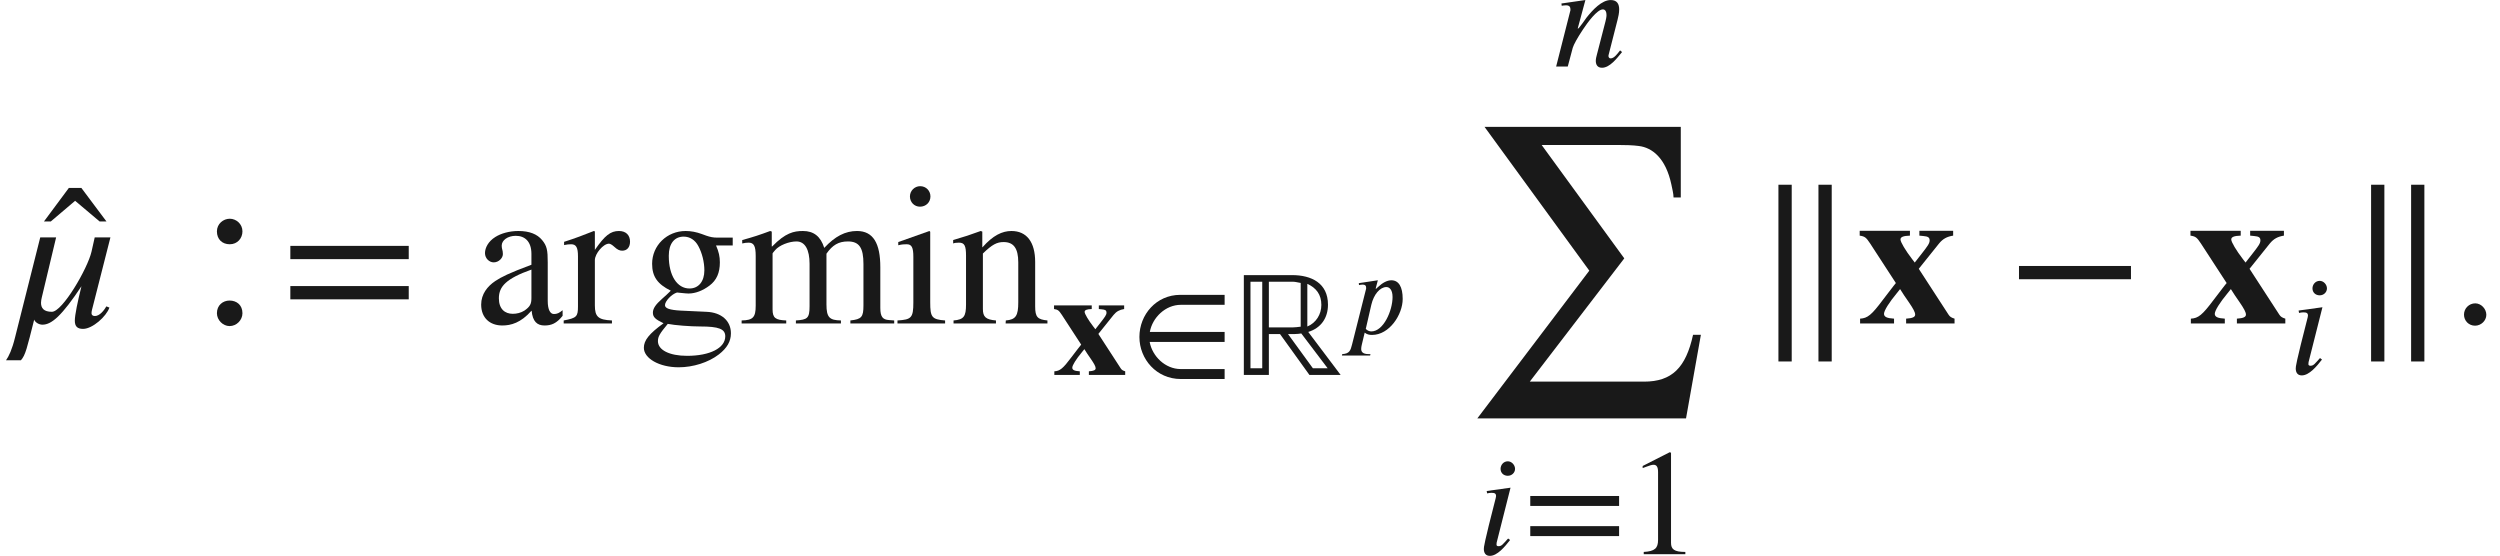 <ns0:svg xmlns:ns0="http://www.w3.org/2000/svg" xmlns:ns1="http://www.w3.org/1999/xlink" height="27.538pt" readme2tex:offset="0" version="1.1" viewBox="78.192 -60.032 123.869 27.538" width="123.869pt" xmlns:readme2tex="http://github.com/leegao/readme2tex/">
<ns0:defs>
<ns0:path d="M11.975 9.644H11.587C11.228 11.278 10.54 11.965 9.156 11.965H3.497L8.179 5.858L4.085 0.239H7.841C8.189 0.239 8.618 0.249 8.897 0.289C9.564 0.369 10.232 0.887 10.511 2.192C10.55 2.391 10.62 2.65 10.62 2.839H10.979V-0.658H1.255L6.446 6.466L0.897 13.788H11.238L11.975 9.644Z" id="g3-201" />
<ns0:path d="M3.925 1.883V-6.874H3.268V1.883H3.925ZM1.943 1.883V-6.874H1.285V1.883H1.943Z" id="g3-241" />
<ns0:path d="M3.616 0V-0.179C3.497 -0.217 3.445 -0.247 3.392 -0.329L2.286 -2.032L3.041 -2.974C3.183 -3.146 3.333 -3.228 3.564 -3.265V-3.445H2.309V-3.265L2.458 -3.25C2.63 -3.235 2.69 -3.198 2.69 -3.086S2.608 -2.869 2.406 -2.608L2.137 -2.264C2.107 -2.309 2.07 -2.354 2.04 -2.391C1.793 -2.712 1.606 -3.026 1.606 -3.123C1.606 -3.213 1.711 -3.258 1.958 -3.265V-3.445H0.09V-3.265C0.284 -3.235 0.329 -3.198 0.478 -2.974L1.435 -1.502C1.323 -1.367 1.382 -1.435 1.27 -1.293L0.949 -0.874C0.531 -0.314 0.381 -0.194 0.105 -0.179V0H1.367V-0.179C1.098 -0.194 0.994 -0.247 0.994 -0.359C0.994 -0.478 1.181 -0.777 1.472 -1.128C1.517 -1.181 1.554 -1.233 1.592 -1.278C1.689 -1.121 1.793 -0.964 1.905 -0.807C2.085 -0.545 2.152 -0.418 2.152 -0.329S2.055 -0.194 1.816 -0.179V0H3.616Z" id="g1-120" />
<ns0:path d="M3.282 -2.558H2.815L2.72 -2.134C2.606 -1.638 1.859 -0.347 1.542 -0.347C1.303 -0.347 1.219 -0.454 1.219 -0.616C1.219 -0.669 1.231 -0.723 1.243 -0.777L1.668 -2.558H1.196L0.448 0.412C0.359 0.777 0.263 0.974 0.179 1.094H0.622C0.759 0.938 0.801 0.735 1.016 -0.114C1.046 -0.03 1.16 0.036 1.261 0.036C1.536 0.036 1.841 -0.233 2.421 -1.106C2.307 -0.646 2.224 -0.251 2.224 -0.084S2.295 0.161 2.469 0.161C2.75 0.161 3.162 -0.209 3.252 -0.472L3.162 -0.508C3.09 -0.383 2.959 -0.221 2.821 -0.221C2.75 -0.221 2.72 -0.257 2.72 -0.305C2.72 -0.365 2.744 -0.442 2.768 -0.538L3.282 -2.558Z" id="g4-22" />
<ns0:path d="M1.082 -0.257C1.082 -0.436 0.927 -0.598 0.753 -0.598C0.568 -0.598 0.418 -0.448 0.418 -0.263S0.562 0.066 0.747 0.066C0.927 0.066 1.082 -0.084 1.082 -0.257Z" id="g4-58" />
<ns0:path d="M1.536 -3.383C1.536 -3.533 1.405 -3.682 1.249 -3.682C1.076 -3.682 0.962 -3.533 0.962 -3.383C0.962 -3.228 1.076 -3.108 1.249 -3.108C1.405 -3.108 1.536 -3.228 1.536 -3.383ZM1.357 -2.636L0.412 -2.505L0.43 -2.409C0.472 -2.421 0.544 -2.433 0.598 -2.433C0.735 -2.433 0.783 -2.403 0.783 -2.301C0.783 -2.283 0.777 -2.242 0.771 -2.23C0.299 -0.395 0.299 -0.281 0.299 -0.209C0.299 -0.048 0.371 0.066 0.538 0.066C0.831 0.066 1.13 -0.293 1.339 -0.562L1.261 -0.622C1.046 -0.389 1.01 -0.317 0.879 -0.317C0.837 -0.317 0.801 -0.335 0.801 -0.377C0.801 -0.4 0.801 -0.424 0.807 -0.46L1.357 -2.636Z" id="g4-105" />
<ns0:path d="M2.792 -0.574L2.714 -0.64C2.63 -0.538 2.487 -0.323 2.343 -0.323C2.277 -0.323 2.26 -0.371 2.254 -0.406C2.254 -0.436 2.254 -0.454 2.26 -0.466L2.612 -1.847C2.642 -1.967 2.678 -2.116 2.678 -2.265C2.678 -2.463 2.606 -2.636 2.343 -2.636C1.985 -2.636 1.626 -2.242 1.387 -1.943C1.375 -1.925 1.082 -1.506 1.052 -1.506H1.034L1.339 -2.636L0.389 -2.499L0.4 -2.409C0.442 -2.415 0.508 -2.427 0.568 -2.427C0.729 -2.427 0.747 -2.343 0.747 -2.236L0.179 0H0.64L0.837 -0.741C0.873 -0.867 1.028 -1.148 1.243 -1.47C1.429 -1.751 1.805 -2.265 2.032 -2.265C2.14 -2.265 2.176 -2.152 2.176 -2.038C2.176 -1.955 2.146 -1.835 2.134 -1.787L1.793 -0.466C1.775 -0.4 1.751 -0.305 1.751 -0.227C1.751 -0.09 1.805 0.048 1.997 0.048C2.307 0.048 2.594 -0.335 2.762 -0.538L2.792 -0.574Z" id="g4-110" />
<ns0:path d="M1.512 -2.212L1.494 -2.224L1.602 -2.636L0.658 -2.493L0.669 -2.397C0.717 -2.409 0.789 -2.421 0.837 -2.421C1.016 -2.421 1.022 -2.337 1.022 -2.224L0.323 0.55C0.251 0.825 0.209 1.004 -0.161 1.022L-0.179 1.094H1.219L1.237 1.022H1.142C0.843 1.022 0.777 0.897 0.777 0.765C0.777 0.699 0.789 0.634 0.807 0.556L0.95 -0.042C1.064 0.048 1.172 0.072 1.315 0.072C2.176 0.072 2.833 -0.938 2.833 -1.71C2.833 -2.313 2.636 -2.636 2.271 -2.636C2.062 -2.636 1.829 -2.511 1.596 -2.289L1.512 -2.212ZM1.279 -1.423C1.399 -1.937 1.71 -2.301 2.026 -2.301C2.164 -2.301 2.331 -2.182 2.331 -1.805C2.331 -1.136 1.883 -0.102 1.279 -0.102C1.207 -0.102 1.088 -0.132 1.004 -0.227L1.279 -1.423Z" id="g4-112" />
<ns0:path d="M1.859 -3.031L1.112 -4.029H0.741L0 -3.031H0.203L0.927 -3.646L1.656 -3.031H1.859Z" id="g4-130" />
<ns0:use id="g2-120" transform="scale(1.333)" ns1:href="#g1-120" />
<ns0:use id="g5-105" transform="scale(1.25)" ns1:href="#g4-105" />
<ns0:use id="g5-110" transform="scale(1.25)" ns1:href="#g4-110" />
<ns0:use id="g6-22" transform="scale(1.667)" ns1:href="#g4-22" />
<ns0:use id="g6-58" transform="scale(1.667)" ns1:href="#g4-58" />
<ns0:use id="g6-130" transform="scale(1.667)" ns1:href="#g4-130" />
<ns0:path d="M4.64 -1.644V-2.137H0.478V-1.644H4.64Z" id="g7-42" />
<ns0:path d="M2.944 0V-0.112C2.384 -0.112 2.234 -0.247 2.234 -0.568V-5.029L2.167 -5.051L0.829 -4.371V-4.266L1.031 -4.341C1.166 -4.394 1.293 -4.431 1.367 -4.431C1.524 -4.431 1.592 -4.319 1.592 -4.065V-0.71C1.592 -0.299 1.435 -0.142 0.882 -0.112V0H2.944Z" id="g7-49" />
<ns0:path d="M2.384 -3.422C2.384 -3.699 2.152 -3.893 1.913 -3.893S1.435 -3.706 1.435 -3.422C1.435 -3.131 1.629 -2.944 1.913 -2.944S2.384 -3.168 2.384 -3.422ZM2.384 -0.381C2.384 -0.687 2.167 -0.852 1.905 -0.852C1.659 -0.852 1.435 -0.68 1.435 -0.381C1.435 -0.127 1.659 0.097 1.905 0.097C2.167 0.097 2.384 -0.127 2.384 -0.381Z" id="g7-58" />
<ns0:path d="M4.76 -2.391V-2.884H0.359V-2.391H4.76ZM4.76 -0.897V-1.39H0.359V-0.897H4.76Z" id="g7-61" />
<ns0:path d="M3.303 -0.493C3.176 -0.389 3.101 -0.351 2.981 -0.351C2.847 -0.351 2.75 -0.501 2.75 -0.844V-2.271C2.75 -2.727 2.72 -2.884 2.54 -3.101S2.077 -3.437 1.659 -3.437C1.323 -3.437 1.009 -3.347 0.8 -3.213C0.538 -3.049 0.418 -2.809 0.418 -2.615C0.418 -2.413 0.583 -2.271 0.74 -2.271C0.934 -2.271 1.083 -2.436 1.083 -2.578C1.083 -2.735 1.039 -2.757 1.039 -2.892C1.039 -3.093 1.263 -3.258 1.562 -3.258C1.898 -3.258 2.144 -3.049 2.144 -2.585V-2.182C1.3 -1.868 1.024 -1.726 0.8 -1.577C0.508 -1.382 0.276 -1.091 0.276 -0.702C0.276 -0.209 0.598 0.075 1.061 0.075C1.382 0.075 1.748 -0.022 2.144 -0.471H2.152C2.189 -0.075 2.354 0.075 2.63 0.075C2.884 0.075 3.078 0 3.303 -0.284V-0.493ZM2.144 -0.949C2.144 -0.732 2.1 -0.628 1.883 -0.478C1.756 -0.396 1.599 -0.359 1.45 -0.359C1.158 -0.359 0.934 -0.538 0.934 -0.934C0.934 -1.166 1.009 -1.345 1.188 -1.509C1.375 -1.681 1.681 -1.838 2.144 -2.002V-0.949Z" id="g7-97" />
<ns0:path d="M3.512 -2.899V-3.191H2.936C2.787 -3.191 2.675 -3.213 2.526 -3.265L2.361 -3.325C2.159 -3.4 1.958 -3.437 1.763 -3.437C1.068 -3.437 0.516 -2.899 0.516 -2.219C0.516 -1.748 0.71 -1.465 1.21 -1.218C1.106 -1.113 1.001 -1.016 0.889 -0.919C0.643 -0.702 0.545 -0.553 0.545 -0.403C0.545 -0.239 0.628 -0.157 0.941 -0.007C0.403 0.381 0.209 0.628 0.209 0.904C0.209 1.3 0.785 1.629 1.502 1.629C2.04 1.629 2.608 1.45 2.996 1.151C3.303 0.912 3.445 0.665 3.445 0.366C3.445 -0.097 3.093 -0.411 2.54 -0.433L1.577 -0.478C1.173 -0.501 0.994 -0.56 0.994 -0.68C0.994 -0.829 1.24 -1.091 1.442 -1.151L1.584 -1.136C1.719 -1.121 1.823 -1.113 1.868 -1.113C2.13 -1.113 2.406 -1.225 2.645 -1.405C2.914 -1.606 3.034 -1.883 3.034 -2.271C3.034 -2.488 2.996 -2.66 2.892 -2.899H3.512ZM1.136 -2.526C1.136 -2.966 1.345 -3.228 1.689 -3.228C1.92 -3.228 2.115 -3.101 2.234 -2.877C2.376 -2.615 2.458 -2.279 2.458 -1.973C2.458 -1.562 2.242 -1.3 1.905 -1.3C1.442 -1.3 1.136 -1.786 1.136 -2.503V-2.526ZM3.235 0.478C3.235 0.912 2.667 1.203 1.816 1.203C1.158 1.203 0.732 0.986 0.732 0.658C0.732 0.486 0.8 0.374 1.098 0.015C1.352 0.067 1.943 0.112 2.309 0.112C2.989 0.112 3.235 0.202 3.235 0.478Z" id="g7-103" />
<ns0:path d="M1.345 -4.722C1.345 -4.932 1.181 -5.103 0.964 -5.103C0.755 -5.103 0.583 -4.932 0.583 -4.722C0.583 -4.506 0.747 -4.341 0.956 -4.341C1.181 -4.341 1.345 -4.506 1.345 -4.722ZM1.89 0V-0.112C1.397 -0.149 1.337 -0.232 1.337 -0.785V-3.407L1.308 -3.437L0.149 -3.026V-2.907C0.284 -2.944 0.396 -2.944 0.463 -2.944C0.65 -2.944 0.71 -2.824 0.71 -2.473V-0.777C0.71 -0.209 0.635 -0.142 0.12 -0.112V0H1.89Z" id="g7-105" />
<ns0:path d="M5.791 0V-0.112L5.597 -0.127C5.372 -0.142 5.275 -0.239 5.275 -0.575V-2.092C5.275 -2.974 5.014 -3.437 4.408 -3.437C3.975 -3.437 3.594 -3.243 3.191 -2.809C3.056 -3.235 2.802 -3.437 2.399 -3.437C2.062 -3.437 1.748 -3.37 1.255 -2.862H1.24V-3.415L1.181 -3.437C0.8 -3.295 0.553 -3.213 0.142 -3.101V-2.974C0.239 -2.996 0.299 -3.004 0.381 -3.004C0.575 -3.004 0.643 -2.877 0.643 -2.511V-0.658C0.643 -0.224 0.538 -0.12 0.12 -0.112V0H1.778V-0.112C1.382 -0.127 1.27 -0.202 1.27 -0.523V-2.6C1.27 -2.615 1.315 -2.667 1.367 -2.727C1.517 -2.907 1.883 -3.049 2.159 -3.049C2.481 -3.049 2.645 -2.735 2.645 -2.219V-0.643C2.645 -0.187 2.563 -0.142 2.137 -0.112V0H3.811V-0.112C3.385 -0.12 3.273 -0.224 3.273 -0.71V-2.593C3.497 -2.914 3.721 -3.049 4.072 -3.049C4.498 -3.049 4.648 -2.802 4.648 -2.212V-0.672C4.648 -0.239 4.58 -0.157 4.162 -0.112V0H5.791Z" id="g7-109" />
<ns0:path d="M3.624 0V-0.112C3.258 -0.149 3.168 -0.232 3.168 -0.635V-2.286C3.168 -3.026 2.854 -3.437 2.286 -3.437C1.943 -3.437 1.599 -3.273 1.21 -2.832H1.203V-3.415L1.143 -3.437C0.777 -3.303 0.531 -3.22 0.12 -3.101V-2.974C0.172 -2.996 0.254 -3.004 0.336 -3.004C0.545 -3.004 0.598 -2.884 0.598 -2.518V-0.702C0.598 -0.262 0.516 -0.142 0.134 -0.112V0H1.711V-0.112C1.33 -0.142 1.225 -0.247 1.225 -0.538V-2.6C1.569 -2.936 1.748 -3.026 1.995 -3.026C2.361 -3.026 2.54 -2.802 2.54 -2.271V-0.785C2.54 -0.291 2.451 -0.142 2.077 -0.112L2.07 0H3.624Z" id="g7-110" />
<ns0:path d="M1.196 -3.422L1.158 -3.437C0.762 -3.28 0.493 -3.176 0.052 -3.034V-2.914C0.157 -2.936 0.224 -2.944 0.314 -2.944C0.501 -2.944 0.568 -2.824 0.568 -2.496V-0.628C0.568 -0.254 0.516 -0.202 0.037 -0.112V0H1.831V-0.112C1.323 -0.134 1.196 -0.247 1.196 -0.672V-2.354C1.196 -2.593 1.509 -2.966 1.719 -2.966C1.763 -2.966 1.831 -2.929 1.913 -2.854C2.032 -2.742 2.115 -2.705 2.212 -2.705C2.391 -2.705 2.503 -2.832 2.503 -3.041C2.503 -3.288 2.346 -3.437 2.092 -3.437C1.778 -3.437 1.569 -3.273 1.196 -2.735V-3.422Z" id="g7-114" />
<ns0:path d="M4.67 0.202V-0.291H2.496C1.726 -0.291 1.083 -0.927 0.956 -1.636H4.67V-2.13H0.964C1.091 -2.839 1.734 -3.474 2.503 -3.474H4.67V-3.968H2.473C1.285 -3.968 0.448 -2.989 0.448 -1.883S1.3 0.202 2.496 0.202H4.67Z" id="g7-203" />
<ns0:use id="g8-42" transform="scale(1.333)" ns1:href="#g7-42" />
<ns0:use id="g8-58" transform="scale(1.333)" ns1:href="#g7-58" />
<ns0:use id="g8-61" transform="scale(1.333)" ns1:href="#g7-61" />
<ns0:use id="g8-97" transform="scale(1.333)" ns1:href="#g7-97" />
<ns0:use id="g8-103" transform="scale(1.333)" ns1:href="#g7-103" />
<ns0:use id="g8-105" transform="scale(1.333)" ns1:href="#g7-105" />
<ns0:use id="g8-109" transform="scale(1.333)" ns1:href="#g7-109" />
<ns0:use id="g8-110" transform="scale(1.333)" ns1:href="#g7-110" />
<ns0:use id="g8-114" transform="scale(1.333)" ns1:href="#g7-114" />
<ns0:path d="M5.32 0L3.714 -2.13C4.349 -2.324 4.692 -2.824 4.692 -3.482C4.692 -4.55 3.87 -4.946 2.914 -4.946H0.523V0H1.763V-2.025H2.316L3.773 0H5.32ZM3.669 -4.513C4.117 -4.311 4.364 -3.975 4.364 -3.467C4.364 -3.004 4.102 -2.578 3.669 -2.399V-4.513ZM3.34 -2.391C3.205 -2.376 3.064 -2.354 2.929 -2.354H1.763V-4.618H2.966C3.078 -4.618 3.228 -4.573 3.34 -4.558V-2.391ZM4.677 -0.329H3.945L2.712 -2.025C2.929 -2.025 3.153 -2.017 3.37 -2.055L4.677 -0.329ZM1.435 -0.329H0.852V-4.618H1.435V-0.329Z" id="g0-82" />
</ns0:defs>
<ns0:g fill-opacity="0.9" id="page1">
<ns0:use x="80.369" y="-44.005" ns1:href="#g6-130" />
<ns0:use x="78.192" y="-44.005" ns1:href="#g6-22" />
<ns0:use x="87.027" y="-44.005" ns1:href="#g8-58" />
<ns0:use x="92.099" y="-44.005" ns1:href="#g8-61" />
<ns0:use x="101.665" y="-44.005" ns1:href="#g8-97" />
<ns0:use x="106.072" y="-44.005" ns1:href="#g8-114" />
<ns0:use x="109.815" y="-44.005" ns1:href="#g8-103" />
<ns0:use x="114.778" y="-44.005" ns1:href="#g8-109" />
<ns0:use x="122.5" y="-44.005" ns1:href="#g8-105" />
<ns0:use x="125.259" y="-44.005" ns1:href="#g8-110" />
<ns0:use x="130.327" y="-41.455" ns1:href="#g1-120" />
<ns0:use x="134.199" y="-41.455" ns1:href="#g7-203" />
<ns0:use x="139.298" y="-41.455" ns1:href="#g0-82" />
<ns0:use x="144.859" y="-43.509" ns1:href="#g4-112" />
<ns0:use x="155.071" y="-56.735" ns1:href="#g5-110" />
<ns0:use x="150.492" y="-53.088" ns1:href="#g3-201" />
<ns0:use x="151.339" y="-32.573" ns1:href="#g5-105" />
<ns0:use x="153.654" y="-32.573" ns1:href="#g7-61" />
<ns0:use x="158.753" y="-32.573" ns1:href="#g7-49" />
<ns0:use x="165.024" y="-44.005" ns1:href="#g3-241" />
<ns0:use x="170.215" y="-44.005" ns1:href="#g2-120" />
<ns0:use x="177.591" y="-44.005" ns1:href="#g8-42" />
<ns0:use x="186.604" y="-44.005" ns1:href="#g2-120" />
<ns0:use x="191.567" y="-41.514" ns1:href="#g5-105" />
<ns0:use x="194.389" y="-44.005" ns1:href="#g3-241" />
<ns0:use x="199.58" y="-44.005" ns1:href="#g6-58" />
</ns0:g>
</ns0:svg>